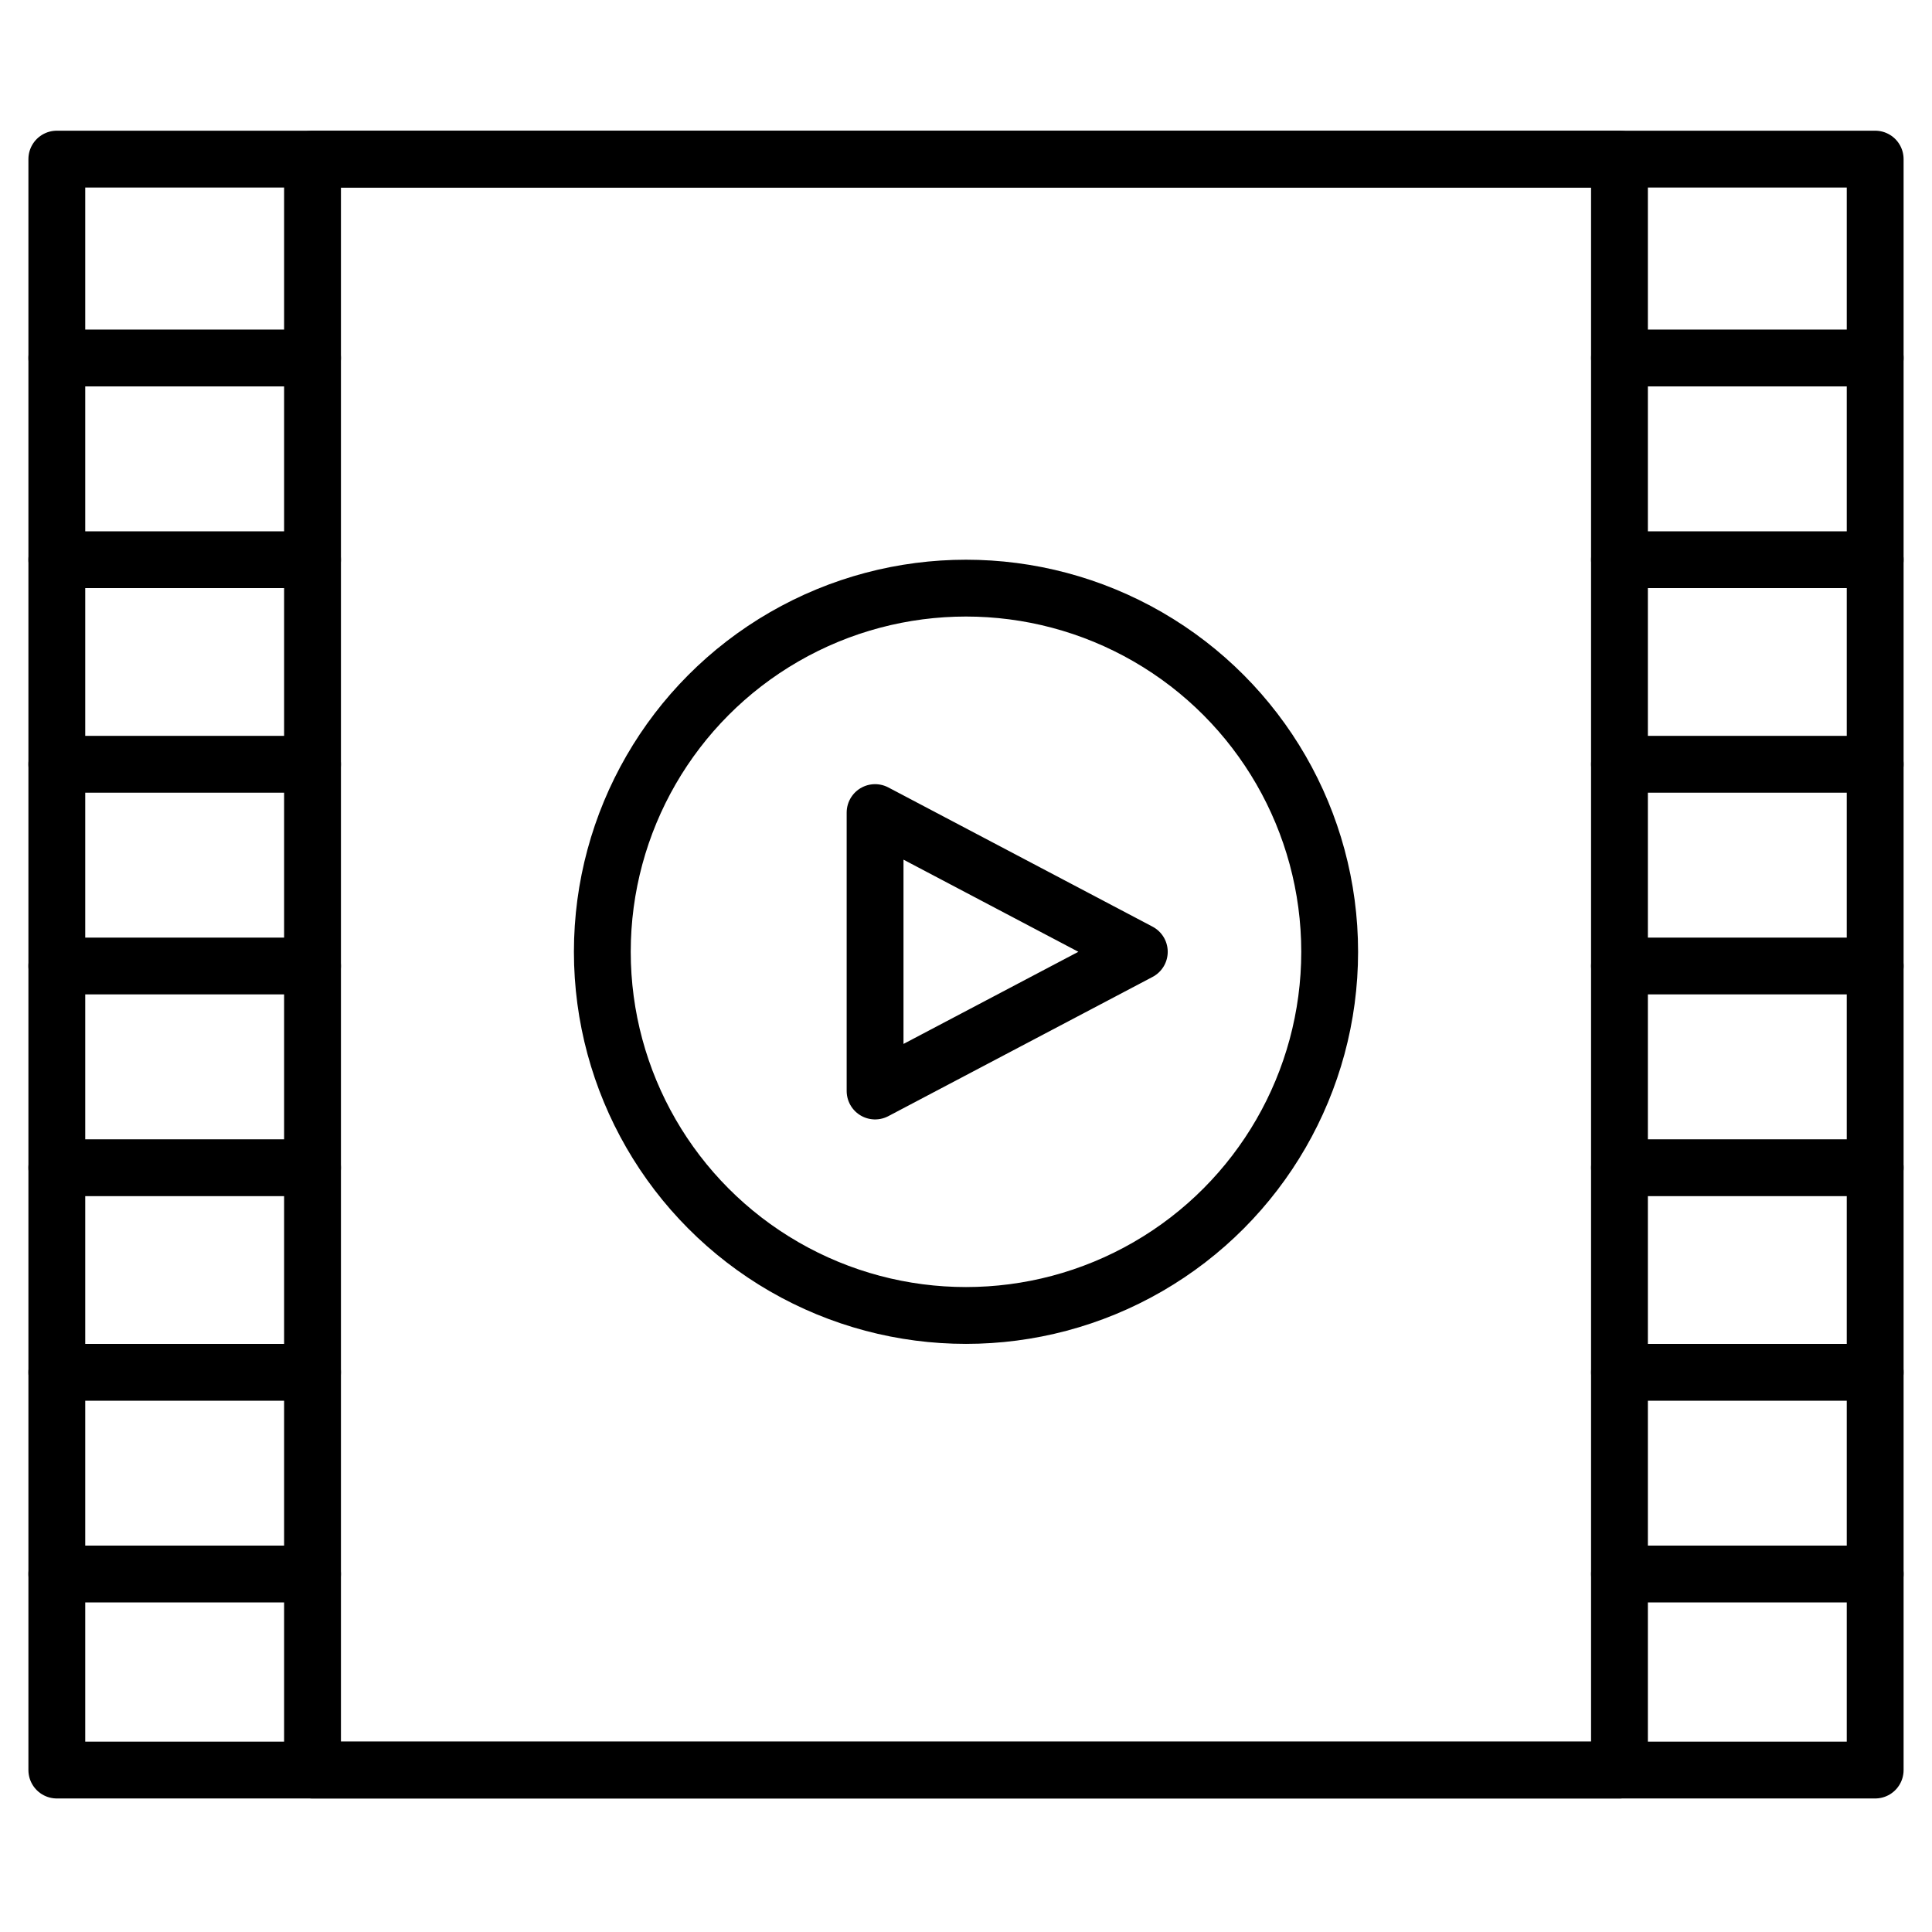 <?xml version="1.0" encoding="utf-8"?>
<!-- Generator: Adobe Illustrator 19.2.0, SVG Export Plug-In . SVG Version: 6.00 Build 0)  -->
<svg version="1.1" id="Layer_1" xmlns="http://www.w3.org/2000/svg" xmlns:xlink="http://www.w3.org/1999/xlink" x="0px" y="0px"
	 viewBox="0 0 68 68" style="enable-background:new 0 0 68 68;" xml:space="preserve">
<style type="text/css">
	.st0{fill:none;stroke:#000000;stroke-width:2;stroke-linecap:round;stroke-linejoin:round;stroke-miterlimit:10;}
</style>
<g>
	<rect x="2" y="5.6" class="st0" width="64" height="56.7"/>
	<rect x="11" y="5.6" class="st0" width="46" height="56.7"/>
	<g>
		<line class="st0" x1="2" y1="12.6" x2="11" y2="12.6"/>
		<line class="st0" x1="2" y1="19.7" x2="11" y2="19.7"/>
		<line class="st0" x1="2" y1="26.9" x2="11" y2="26.9"/>
		<line class="st0" x1="2" y1="34" x2="11" y2="34"/>
		<line class="st0" x1="2" y1="41.1" x2="11" y2="41.1"/>
		<line class="st0" x1="2" y1="48.3" x2="11" y2="48.3"/>
		<line class="st0" x1="2" y1="55.4" x2="11" y2="55.4"/>
	</g>
	<g>
		<line class="st0" x1="57" y1="12.6" x2="66" y2="12.6"/>
		<line class="st0" x1="57" y1="19.7" x2="66" y2="19.7"/>
		<line class="st0" x1="57" y1="26.9" x2="66" y2="26.9"/>
		<line class="st0" x1="57" y1="34" x2="66" y2="34"/>
		<line class="st0" x1="57" y1="41.1" x2="66" y2="41.1"/>
		<line class="st0" x1="57" y1="48.3" x2="66" y2="48.3"/>
		<line class="st0" x1="57" y1="55.4" x2="66" y2="55.4"/>
	</g>
	<circle class="st0" cx="34" cy="33.5" r="12.8"/>
	<g>
		<polygon class="st0" points="30.8,28.6 30.8,38.4 40.1,33.5 		"/>
	</g>
</g>
</svg>
